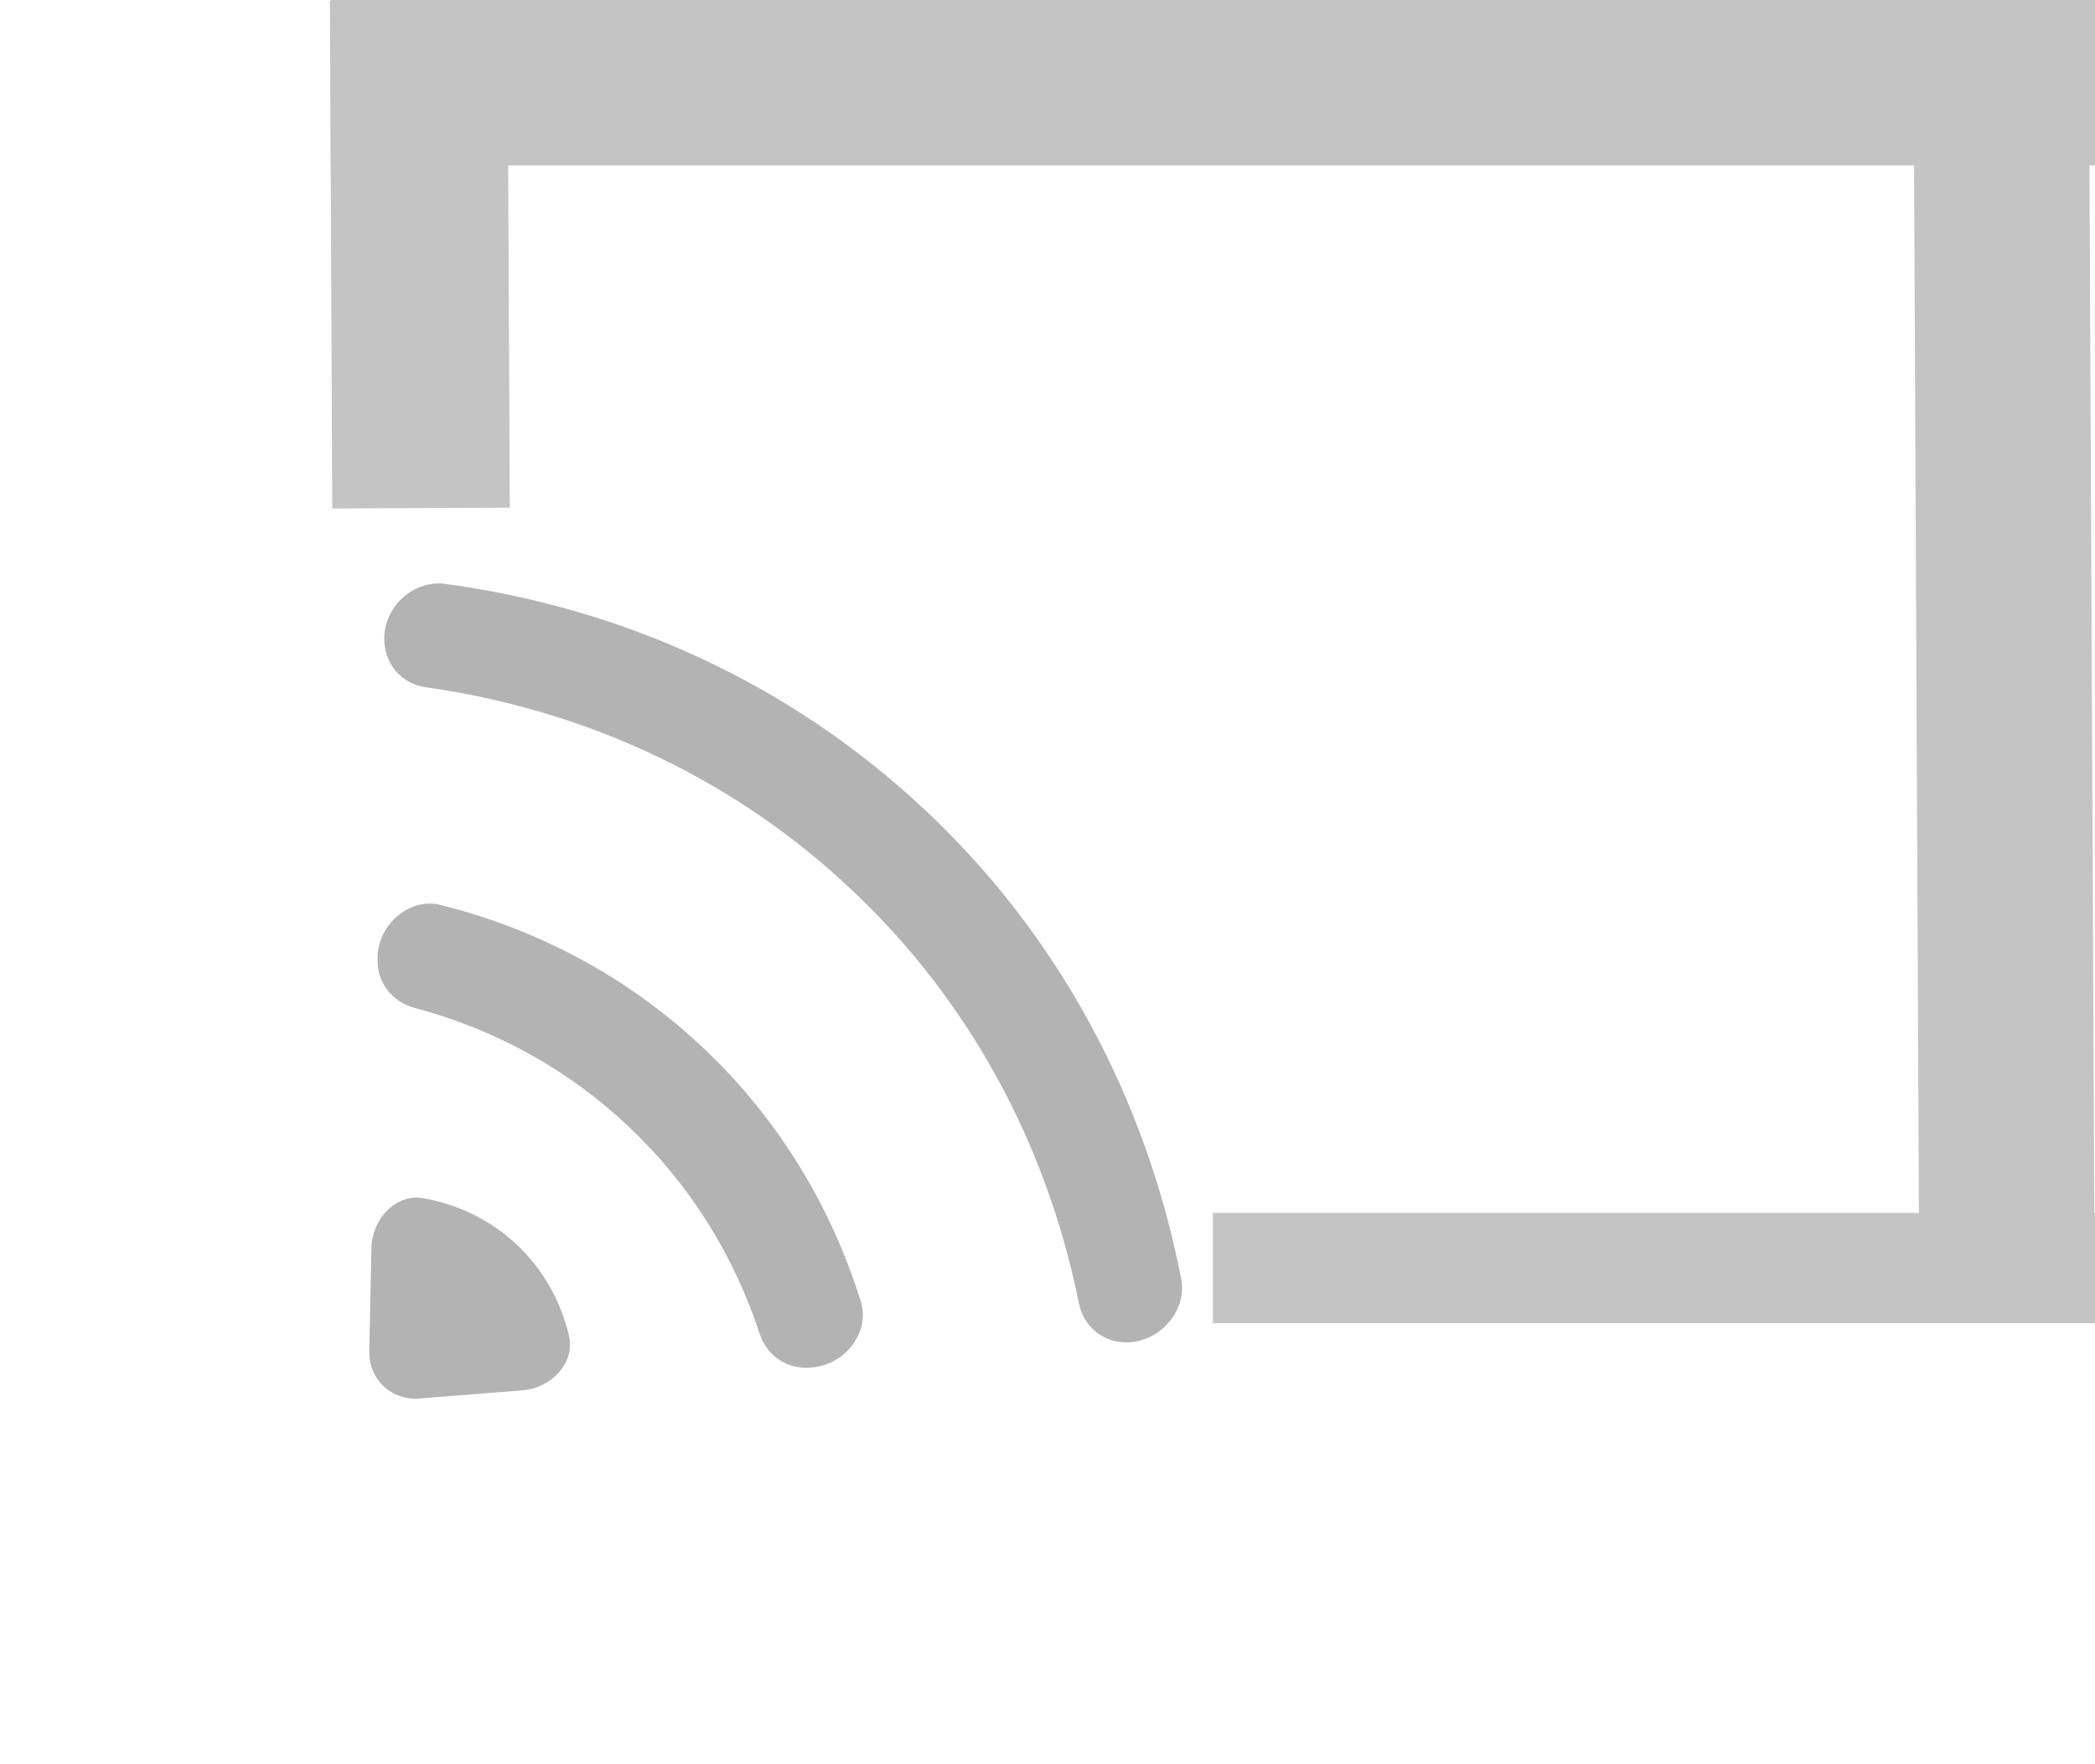 <svg width="19" height="16" viewBox="0 0 19 16" fill="none" xmlns="http://www.w3.org/2000/svg">
<rect x="3" width="16" height="1.5" fill="#C4C4C4"/>
<rect x="11" y="11" width="8" height="1" fill="#C4C4C4"/>
<rect x="18.943" width="11.984" height="1.591" transform="rotate(89.735 18.943 0)" fill="#C4C4C4"/>
<rect x="4.602" width="4.604" height="1.61" transform="rotate(89.735 4.602 0)" fill="#C4C4C4"/>
<path d="M10.251 12.173C10.536 12.15 10.766 11.878 10.713 11.601C10.392 9.948 9.589 8.474 8.4 7.356C7.168 6.194 5.642 5.51 4.028 5.294C3.963 5.287 3.895 5.294 3.83 5.316C3.765 5.338 3.704 5.374 3.651 5.422C3.599 5.469 3.557 5.527 3.529 5.59C3.5 5.654 3.485 5.721 3.485 5.789C3.484 5.9 3.521 6.005 3.589 6.086C3.658 6.166 3.755 6.218 3.863 6.233C5.337 6.441 6.678 7.079 7.726 8.072C8.777 9.06 9.492 10.361 9.785 11.821C9.829 12.041 10.023 12.191 10.251 12.173ZM7.365 12.401C7.664 12.378 7.893 12.082 7.807 11.804C7.53 10.915 7.039 10.126 6.376 9.502C5.69 8.855 4.87 8.425 3.995 8.207C3.713 8.137 3.43 8.383 3.424 8.682L3.424 8.702C3.419 8.914 3.559 9.087 3.758 9.14C4.495 9.335 5.159 9.704 5.701 10.217C6.263 10.747 6.659 11.393 6.889 12.095C6.953 12.29 7.133 12.42 7.346 12.403L7.365 12.401ZM4.74 12.609C4.999 12.589 5.219 12.358 5.16 12.113C5.084 11.793 4.921 11.509 4.689 11.29C4.457 11.07 4.164 10.925 3.84 10.867C3.592 10.822 3.374 11.055 3.369 11.315L3.349 12.251C3.348 12.313 3.358 12.373 3.381 12.428C3.403 12.483 3.436 12.532 3.479 12.572C3.522 12.612 3.572 12.643 3.629 12.662C3.685 12.681 3.746 12.688 3.807 12.683L4.74 12.609Z" fill="#B3B3B3"/>
</svg>
